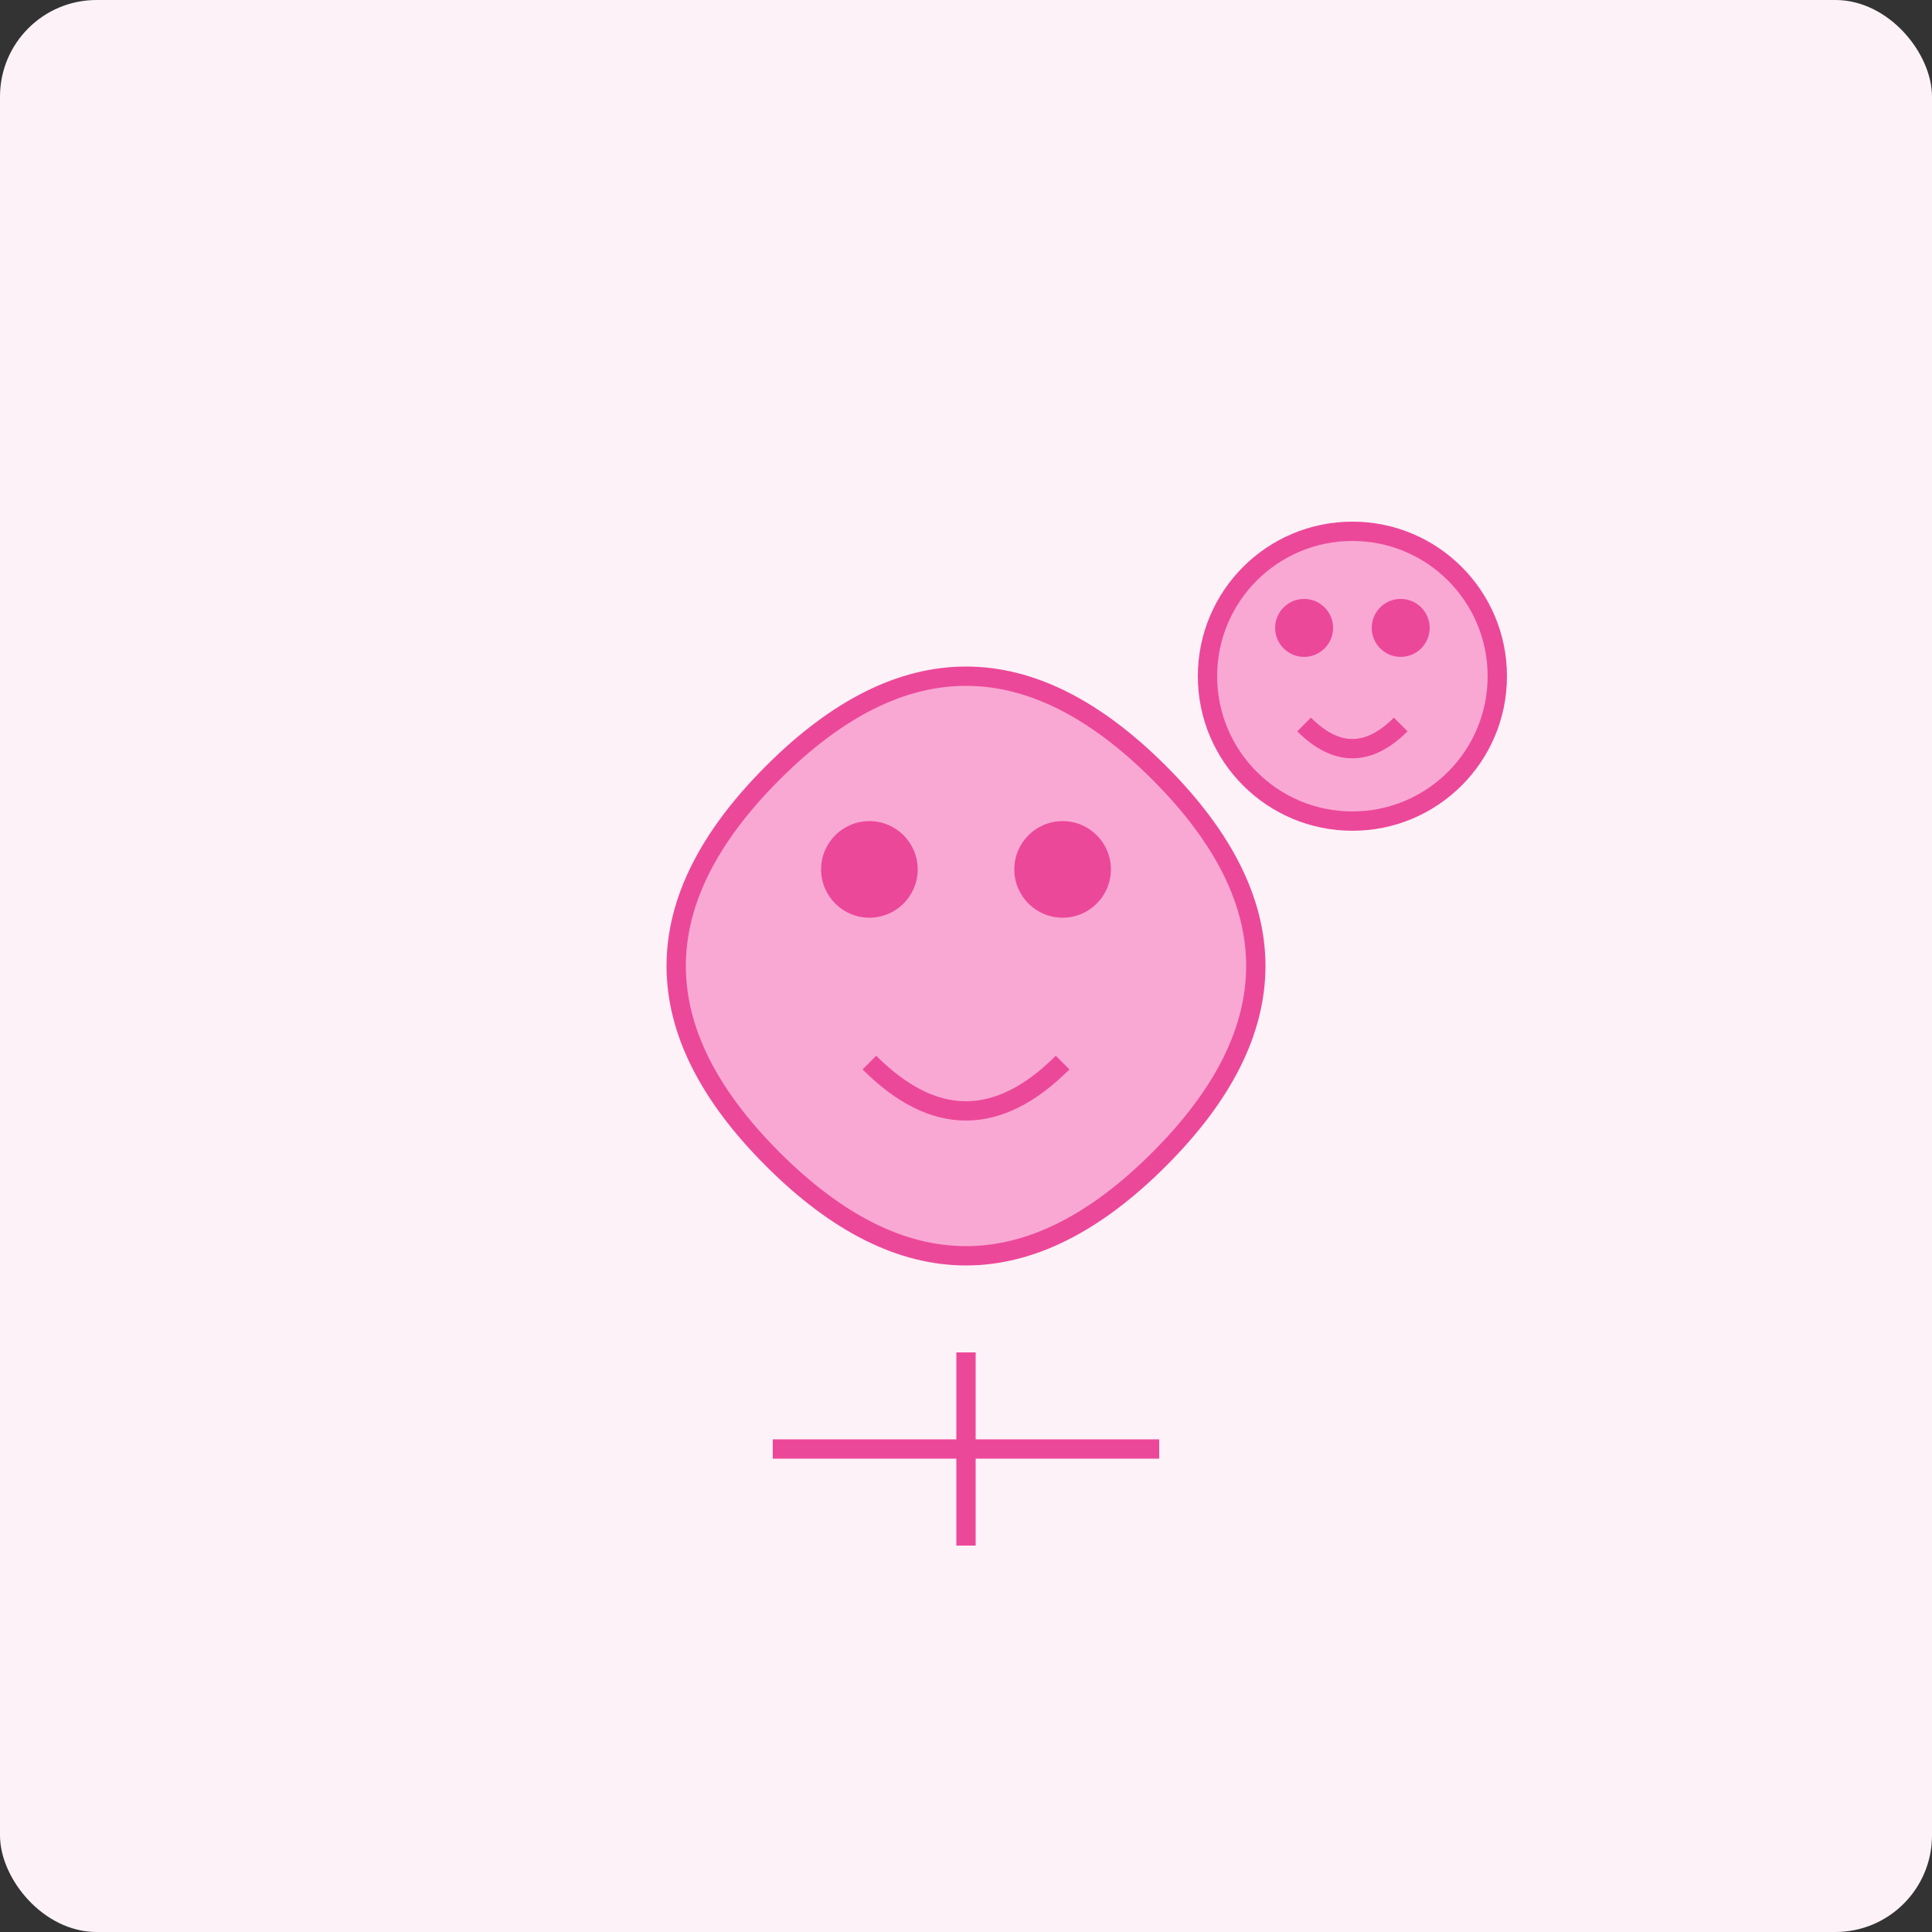 <svg xmlns="http://www.w3.org/2000/svg" width="200" height="200" viewBox="0 0 200 200">
  <rect x="0" y="0" width="200" height="200" fill="#333333" stroke="none"/>
  <rect width="200" height="200" fill="#FDF2F8" rx="10" ry="10"/>
  <g transform="translate(40, 30)">
    <path d="M40,50 Q60,30 80,50 Q100,70 80,90 Q60,110 40,90 Q20,70 40,50" fill="#F9A8D4" stroke="#EC4899" stroke-width="2"/>
    <circle cx="50" cy="60" r="5" fill="#EC4899"/>
    <circle cx="70" cy="60" r="5" fill="#EC4899"/>
    <path d="M50,80 Q60,90 70,80" stroke="#EC4899" stroke-width="2" fill="none"/>
    <circle cx="100" cy="40" r="15" fill="#F9A8D4" stroke="#EC4899" stroke-width="2"/>
    <circle cx="95" cy="35" r="3" fill="#EC4899"/>
    <circle cx="105" cy="35" r="3" fill="#EC4899"/>
    <path d="M95,45 Q100,50 105,45" stroke="#EC4899" stroke-width="2" fill="none"/>
    <path d="M60,110 L60,130" stroke="#EC4899" stroke-width="2"/>
    <path d="M40,120 L80,120" stroke="#EC4899" stroke-width="2"/>
  </g>
</svg>